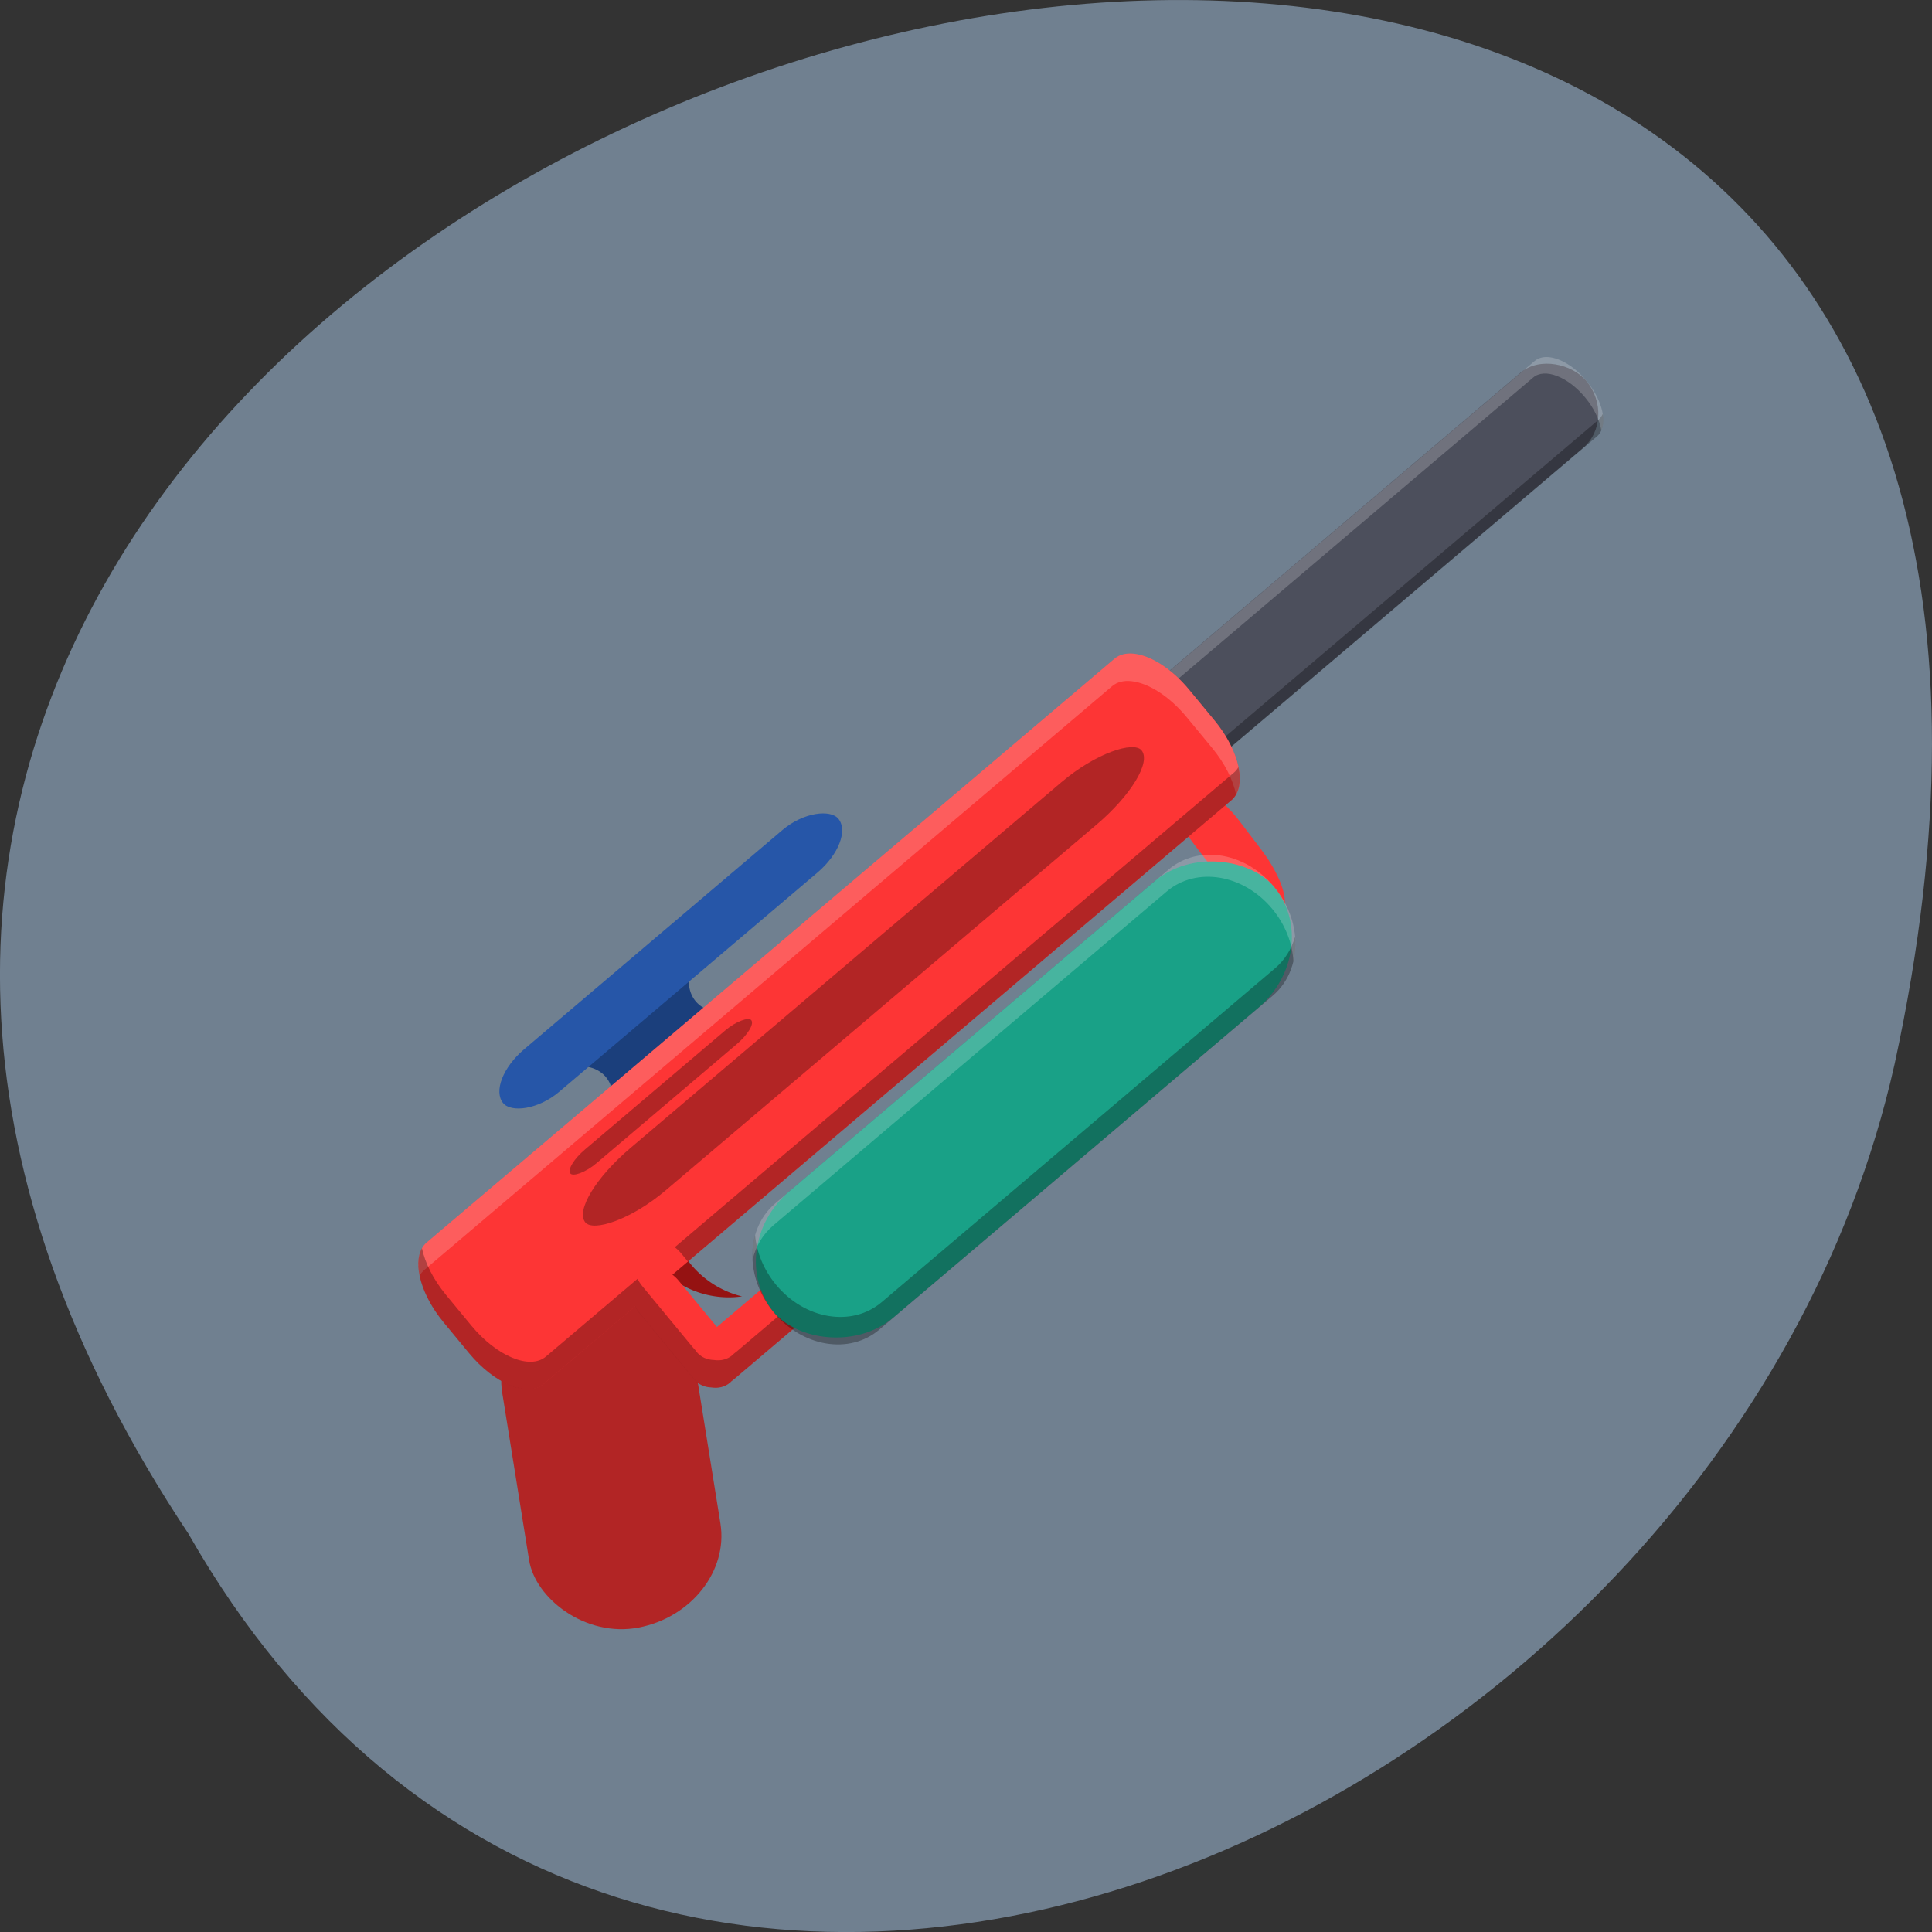 <svg xmlns="http://www.w3.org/2000/svg" viewBox="0 0 256 256"><rect x="0" y="0" width="256" height="256" fill="#333333" stroke="none"/><g fill="#708090" color="#000"><path d="m -1374.42 1658.71 c 127.95 -192.46 -280.09 -311 -226.07 -62.2 23.02 102.82 167.39 165.22 226.07 62.2 z" transform="matrix(-1 0 0 1 -1349.45 -1455.48)"/></g><g transform="matrix(1.3 0.117 -0.115 1.318 52.637 26.21)" stroke-linecap="round"><rect ry="6.853" rx="2.591" height="17.246" width="5.182" y="88.43" x="24.971" transform="matrix(0.861 -0.509 0.679 0.734 0 0)" fill="#fd3535" stroke-width="4.145"/><g stroke-width="1.607"><rect ry="4.926" rx="4.574" height="9.852" width="77.17" y="86.64" x="3.648" transform="matrix(0.707 -0.707 0.707 0.707 0 0)" fill="#4c4f5c"/><path d="m 123.82,10.74 c -0.085,0.242 -0.21,0.459 -0.388,0.637 L 72.764,62.044 c -1.081,1.081 -3.505,0.398 -5.435,-1.531 -0.999,-0.999 -1.66,-2.13 -1.919,-3.139 -0.43,1.231 0.307,3.185 1.919,4.797 1.93,1.93 4.353,2.612 5.435,1.531 l 50.668,-50.667 c 0.521,-0.521 0.629,-1.355 0.388,-2.295 z" opacity="0.3"/><path d="m 117.82,5.557 c -0.544,0.009 -1.013,0.174 -1.351,0.512 L 65.802,56.737 c -0.521,0.521 -0.629,1.356 -0.388,2.295 0.085,-0.242 0.21,-0.46 0.388,-0.637 L 116.469,7.727 c 1.081,-1.081 3.505,-0.398 5.435,1.532 0.999,0.999 1.661,2.13 1.92,3.14 0.43,-1.231 -0.308,-3.185 -1.92,-4.798 -1.327,-1.327 -2.887,-2.064 -4.084,-2.044 z" opacity="0.2" fill="#fff"/></g><path d="m 22.435,86.22 c -0.073,0.073 -0.14,0.149 -0.202,0.226 a 4.463,7.255 45 0 1 6.635,-0.603 4.463,7.255 45 0 1 -0.603,6.634 c 0.077,-0.062 0.153,-0.128 0.226,-0.201 L 43.97,76.797 a 4.463,7.255 45 0 1 -6.712,0.657 4.463,7.255 45 0 1 0.656,-6.712 z" fill="#1b3f7c" stroke-width="1.939"/><path d="m 32.627 97.7 a 9.774 9.774 0 0 0 1.919 5.123 9.774 9.774 0 0 0 10.02 3.67 9.774 9.774 0 0 1 -6.392 -3.814 9.774 9.774 0 0 1 -1.516 -8.723 z" fill="#951212" stroke-width="2.473"/><rect rx="9.889" height="34.38" width="19.778" y="110.9" x="-8.71" transform="matrix(0.962 -0.272 0.247 0.969 0 0)" ry="8.702" fill="#b22525" stroke-width="1.82"/><rect rx="5.097" height="5.549" width="44.39" y="73.65" x="-49.97" transform="matrix(0.707 -0.707 0.707 0.707 0 0)" ry="2.774" fill="#2656a8" stroke-width="0.915"/><path d="m 78.51 38.861 c -0.775 -0.01 -1.435 0.206 -1.902 0.672 l -64.41 64.41 c -1.494 1.494 -0.417 4.976 2.414 7.807 l 2.848 2.848 c 2.831 2.831 6.313 3.908 7.807 2.414 l 8.581 -8.581 c 0.152 0.246 0.335 0.482 0.553 0.699 l 5.661 5.661 c 0.081 0.081 0.165 0.157 0.25 0.229 0.051 0.064 0.105 0.127 0.164 0.186 0.474 0.474 1.127 0.681 1.813 0.64 0.687 0.042 1.34 -0.165 1.815 -0.64 0.059 -0.059 0.114 -0.121 0.165 -0.186 0.086 -0.072 0.169 -0.148 0.25 -0.229 l 5.66 -5.661 c 1.235 -1.235 1.42 -3.038 0.415 -4.04 -1.01 -1 -2.808 -0.82 -4.04 0.415 l -4.261 4.261 l -4.261 -4.261 c -0.218 -0.218 -0.454 -0.401 -0.7 -0.553 l 52.35 -52.35 c 1.494 -1.494 0.417 -4.976 -2.414 -7.807 l -2.848 -2.848 c -1.946 -1.946 -4.201 -3.064 -5.905 -3.086 z" fill="#fd3535" stroke-width="2.473"/><g transform="matrix(0.707 -0.707 0.707 0.707 0 0)" fill="#b22525"><rect rx="8.303" height="5.549" width="73.67" y="88.16" x="-51.24" ry="2.774" stroke-width="1.179"/><rect rx="2.7" height="1.804" width="23.948" y="85.31" x="-49.26" ry="0.902" stroke-width="0.383"/></g><g stroke-width="2.473"><path d="m 78.51,38.861 c -0.775,-0.01 -1.435,0.206 -1.902,0.672 l -64.41,64.41 c -0.742,0.742 -0.849,1.975 -0.423,3.374 0.106,-0.228 0.246,-0.434 0.423,-0.61 l 64.41,-64.41 c 0.467,-0.467 1.127,-0.683 1.902,-0.672 1.704,0.023 3.958,1.14 5.905,3.086 l 2.848,2.848 c 1.425,1.425 2.404,3.01 2.836,4.433 0.791,-1.7 -0.34,-4.701 -2.836,-7.197 L 84.415,41.947 C 82.469,40.001 80.214,38.883 78.51,38.861 z" opacity="0.2" fill="#fff"/><path d="m 90.1,49.23 c -0.106,0.228 -0.246,0.434 -0.423,0.61 l -52.35,52.35 c 0.246,0.152 0.482,0.335 0.7,0.553 l 0.755,0.756 50.893,-50.893 c 0.742,-0.742 0.849,-1.974 0.423,-3.374 z m -78.33,55.33 c -0.791,1.699 0.34,4.7 2.836,7.196 l 2.848,2.848 c 2.831,2.831 6.313,3.908 7.807,2.414 l 8.581,-8.581 c 0.152,0.246 0.335,0.482 0.553,0.699 l 5.661,5.661 c 0.081,0.081 0.165,0.157 0.25,0.229 0.051,0.064 0.105,0.127 0.164,0.186 0.474,0.474 1.127,0.681 1.813,0.64 0.687,0.042 1.34,-0.165 1.815,-0.64 0.059,-0.059 0.114,-0.121 0.165,-0.186 0.086,-0.072 0.169,-0.148 0.25,-0.229 l 5.66,-5.661 c 1.106,-1.106 1.367,-2.666 0.688,-3.702 -0.172,0.332 -0.4,0.651 -0.688,0.939 l -5.66,5.661 c -0.081,0.081 -0.165,0.157 -0.25,0.229 -0.051,0.064 -0.106,0.127 -0.165,0.186 -0.475,0.475 -1.128,0.681 -1.815,0.64 -0.686,0.041 -1.339,-0.165 -1.813,-0.64 -0.059,-0.059 -0.113,-0.121 -0.164,-0.186 -0.086,-0.072 -0.169,-0.148 -0.25,-0.229 l -5.661,-5.661 c -0.218,-0.218 -0.401,-0.454 -0.553,-0.699 l -8.581,8.581 c -1.494,1.494 -4.976,0.417 -7.807,-2.414 l -2.848,-2.848 c -1.425,-1.425 -2.404,-3.01 -2.836,-4.433 z" opacity="0.3"/></g><g stroke-width="1.927"><rect ry="8.235" rx="8.991" height="16.47" width="66.31" y="101.84" x="-42.34" transform="matrix(0.707 -0.707 0.707 0.707 0 0)" fill="#19a187"/><path d="m 97.32,65.64 c -0.24,1.25 -0.817,2.407 -1.746,3.336 l -36.837,36.837 c -2.784,2.784 -7.623,2.428 -10.849,-0.798 -1.383,-1.383 -2.237,-3.063 -2.544,-4.75 -0.48,2.497 0.394,5.363 2.544,7.513 3.226,3.226 8.06,3.582 10.849,0.798 L 95.574,71.739 c 1.591,-1.591 2.154,-3.852 1.746,-6.1 z" opacity="0.3"/><path d="m 88.46,58.21 c -1.697,0.039 -3.309,0.656 -4.527,1.874 L 47.096,96.921 c -1.524,1.524 -2.105,3.662 -1.792,5.816 0.205,-1.352 0.797,-2.61 1.792,-3.605 L 83.933,62.295 c 2.784,-2.784 7.623,-2.428 10.849,0.798 1.461,1.461 2.33,3.252 2.589,5.03 0.369,-2.432 -0.516,-5.171 -2.589,-7.244 -1.815,-1.815 -4.139,-2.721 -6.322,-2.672 z" opacity="0.2" fill="#fff"/></g></g></svg>